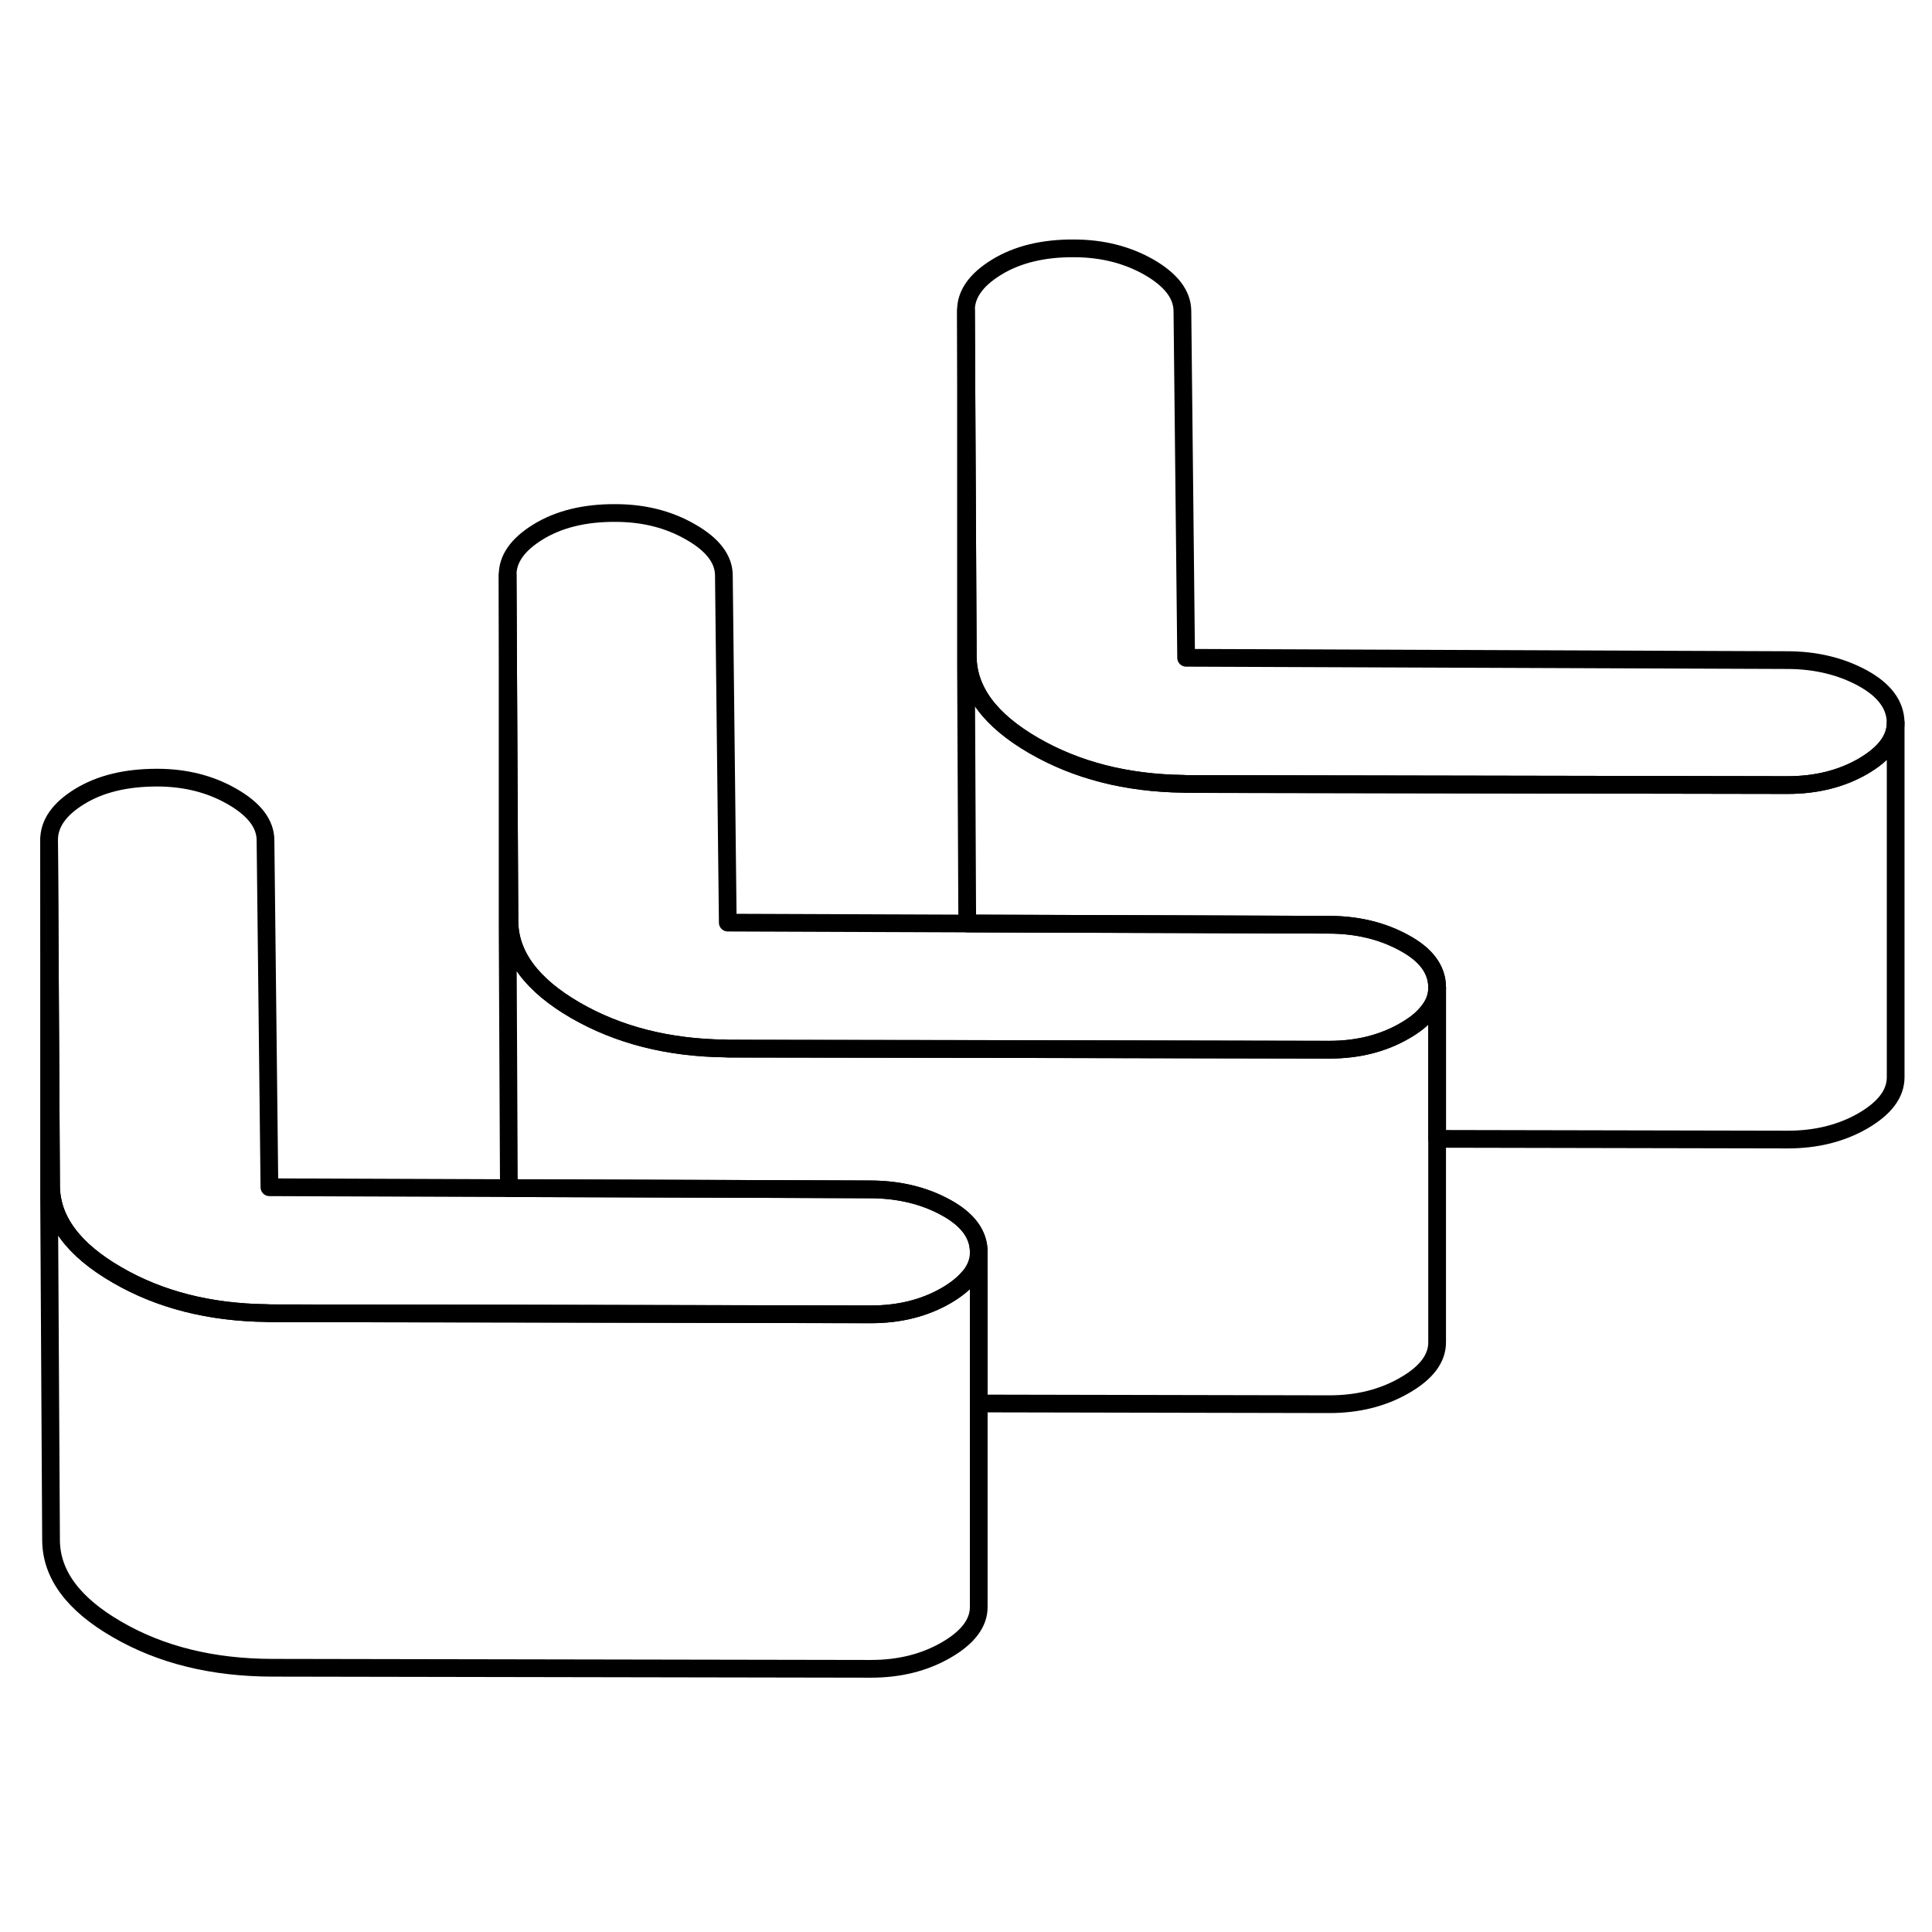 <svg width="48" height="48" viewBox="0 0 109 85" fill="none" xmlns="http://www.w3.org/2000/svg" stroke-width="1px"
     stroke-linecap="round" stroke-linejoin="round">
    <path d="M55.219 58.643V58.663C55.219 59.173 55.02 59.663 54.63 60.103C54.33 60.453 53.91 60.783 53.38 61.093C52.15 61.803 50.739 62.153 49.139 62.153L29.32 62.113L15.339 62.093C15.239 62.093 15.139 62.093 15.05 62.083C11.829 62.043 9.02 61.333 6.609 59.933C4.13 58.503 2.89 56.823 2.88 54.893V54.713L2.77 35.383C2.77 34.463 3.34 33.643 4.5 32.933C5.66 32.223 7.109 31.873 8.86 31.873C10.46 31.873 11.88 32.233 13.12 32.953C14.35 33.663 14.979 34.483 14.979 35.413L15.2 54.983L28.709 55.033L40.999 55.073L49.099 55.103C50.7 55.103 52.12 55.443 53.359 56.123C54.59 56.793 55.219 57.633 55.219 58.643Z" stroke="currentColor" stroke-linejoin="round"/>
    <path d="M81.08 43.713V43.733C81.08 44.243 80.89 44.723 80.5 45.163C80.21 45.523 79.78 45.853 79.24 46.163C78.01 46.873 76.6 47.223 75 47.223L55.18 47.183L41.21 47.163C41.11 47.163 41.01 47.163 40.92 47.153C37.69 47.113 34.88 46.393 32.47 45.003C30 43.573 28.75 41.893 28.74 39.963V39.803L28.64 20.453C28.63 19.533 29.21 18.713 30.37 18.003C31.53 17.293 32.98 16.933 34.72 16.943C36.32 16.943 37.74 17.303 38.98 18.023C40.22 18.733 40.84 19.553 40.84 20.473L41.06 40.053L54.57 40.103L66.87 40.143L74.96 40.173C76.56 40.173 77.98 40.513 79.22 41.193C80.46 41.863 81.08 42.703 81.08 43.713Z" stroke="currentColor" stroke-linejoin="round"/>
    <path d="M106.949 28.772C106.949 29.702 106.339 30.512 105.109 31.232C103.879 31.942 102.459 32.292 100.859 32.292L67.069 32.232C66.969 32.232 66.869 32.232 66.779 32.222C63.559 32.182 60.749 31.462 58.339 30.072C55.859 28.642 54.609 26.962 54.599 25.032V24.872L54.499 5.522C54.489 4.602 55.069 3.782 56.229 3.072C57.389 2.362 58.839 2.002 60.579 2.012C62.179 2.012 63.599 2.372 64.839 3.082C66.079 3.802 66.699 4.622 66.709 5.542L66.919 25.112L100.819 25.242C102.419 25.242 103.839 25.582 105.079 26.252C106.319 26.932 106.939 27.772 106.949 28.772Z" stroke="currentColor" stroke-linejoin="round"/>
    <path d="M106.95 28.773V48.773C106.95 49.703 106.34 50.513 105.11 51.233C103.88 51.943 102.46 52.292 100.86 52.292L81.08 52.252V43.712C81.08 42.703 80.46 41.862 79.22 41.192C77.98 40.512 76.56 40.172 74.96 40.172L66.87 40.142L54.57 40.102L54.5 25.523V5.522L54.6 24.872V25.032C54.61 26.962 55.86 28.642 58.34 30.072C60.75 31.462 63.56 32.182 66.78 32.222C66.87 32.233 66.97 32.233 67.07 32.233L100.86 32.292C102.46 32.292 103.88 31.942 105.11 31.233C106.34 30.512 106.95 29.703 106.95 28.773Z" stroke="currentColor" stroke-linejoin="round"/>
    <path d="M81.08 43.732V63.712C81.09 64.632 80.48 65.452 79.24 66.162C78.01 66.872 76.6 67.222 75 67.222L55.22 67.182V58.642C55.22 57.632 54.59 56.792 53.36 56.122C52.12 55.442 50.7 55.112 49.1 55.102L41 55.072L28.71 55.032L28.64 40.452V20.452L28.74 39.802V39.962C28.75 41.892 30 43.572 32.47 45.002C34.88 46.392 37.69 47.112 40.92 47.152C41.01 47.162 41.11 47.162 41.21 47.162L55.18 47.182L75 47.222C76.6 47.222 78.01 46.872 79.24 46.162C79.78 45.852 80.21 45.522 80.5 45.162C80.89 44.722 81.08 44.242 81.08 43.732Z" stroke="currentColor" stroke-linejoin="round"/>
    <path d="M55.219 60.102V78.642C55.23 79.562 54.609 80.382 53.38 81.092C52.15 81.802 50.739 82.152 49.139 82.152L15.339 82.092C11.999 82.082 9.089 81.372 6.609 79.932C4.13 78.502 2.89 76.822 2.88 74.892L2.77 55.572V35.382L2.88 54.712V54.892C2.89 56.822 4.13 58.502 6.609 59.932C9.02 61.332 11.829 62.042 15.05 62.082C15.139 62.092 15.239 62.092 15.339 62.092L29.32 62.112L49.139 62.152C50.739 62.152 52.15 61.802 53.38 61.092C53.91 60.782 54.33 60.452 54.63 60.102H55.219Z" stroke="currentColor" stroke-linejoin="round"/>
</svg>